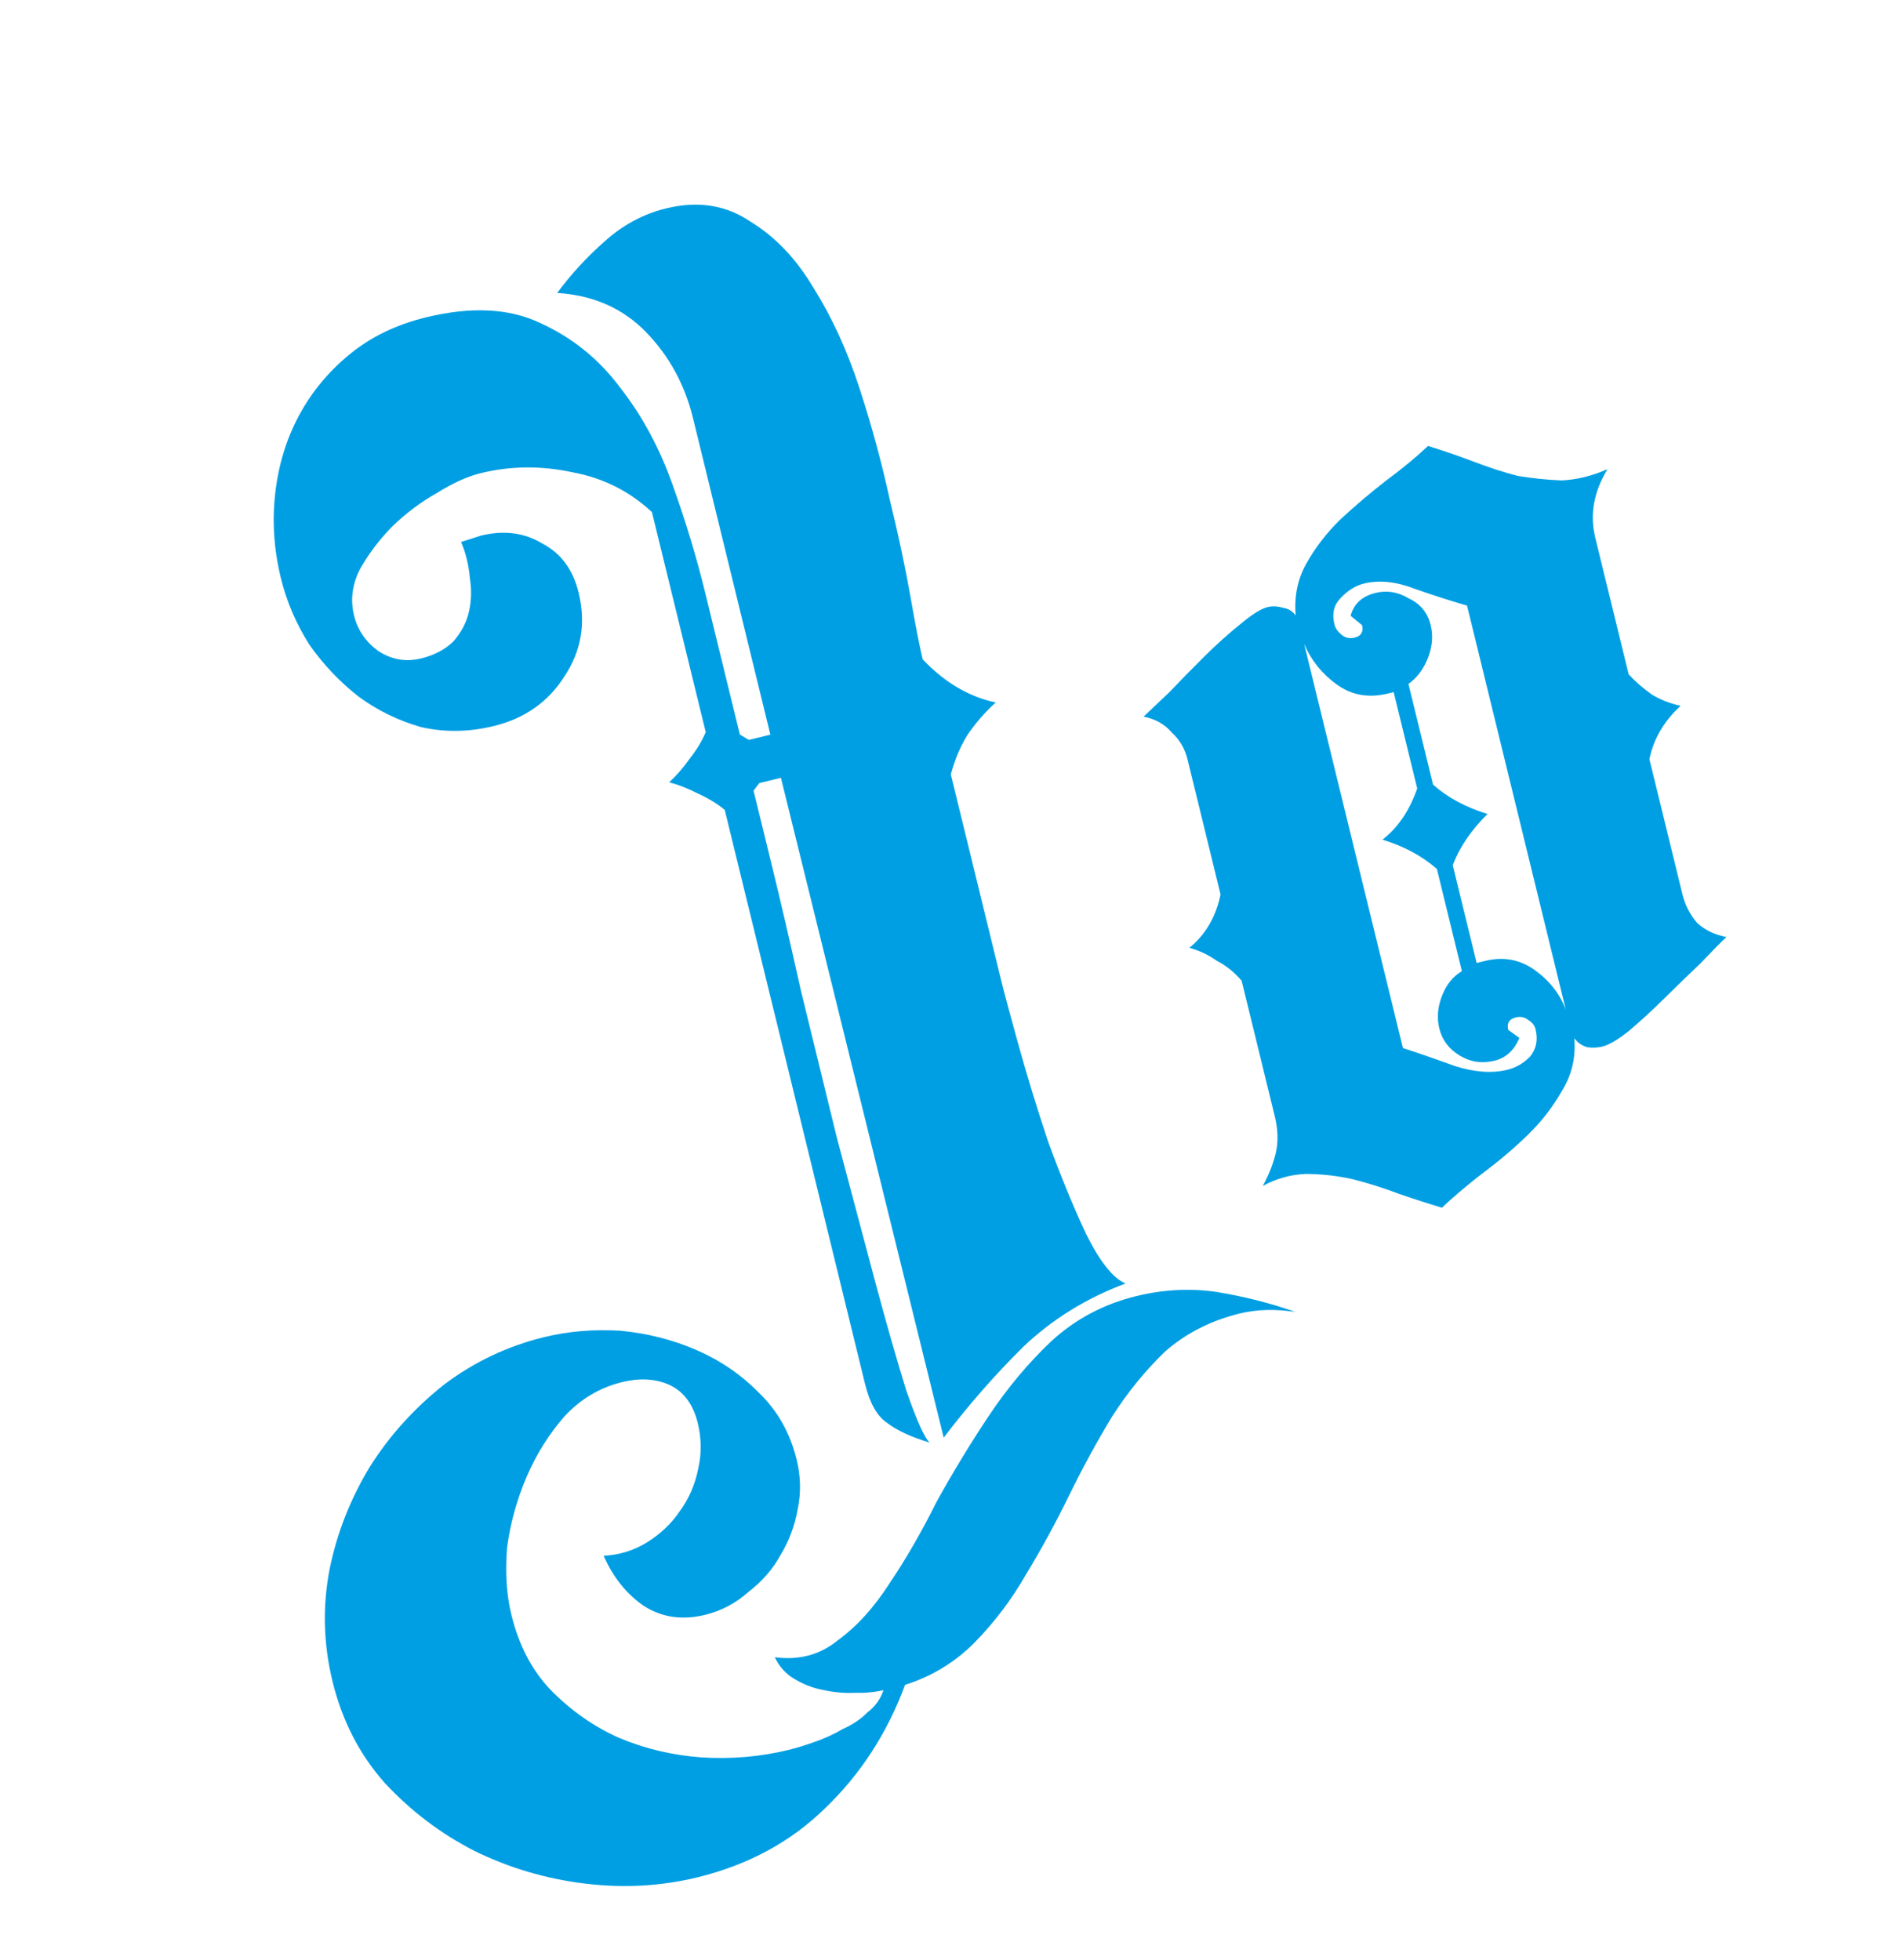 <svg width="135" height="139" viewBox="0 0 135 139" fill="none" xmlns="http://www.w3.org/2000/svg">
<path d="M54.937 117.526C55.239 118.172 55.686 118.676 56.279 119.035C56.956 119.446 57.633 119.713 58.312 119.835C59.075 120.009 59.813 120.081 60.526 120.051C61.324 120.072 62.029 120.008 62.641 119.858C62.434 120.486 62.058 121.01 61.512 121.431C61.051 121.904 60.463 122.3 59.749 122.619C59.118 122.989 58.438 123.3 57.706 123.55C57.043 123.785 56.439 123.968 55.895 124.101C53.923 124.583 51.877 124.759 49.755 124.629C47.702 124.482 45.752 124.022 43.905 123.248C42.127 122.458 40.52 121.337 39.084 119.886C37.733 118.487 36.792 116.699 36.261 114.523C35.911 113.095 35.81 111.499 35.955 109.734C36.185 108.02 36.643 106.359 37.331 104.75C38.019 103.141 38.926 101.694 40.053 100.409C41.197 99.193 42.551 98.394 44.115 98.012C45.339 97.713 46.434 97.769 47.4 98.182C48.45 98.646 49.141 99.558 49.473 100.918C49.739 102.006 49.751 103.084 49.507 104.152C49.28 105.289 48.842 106.296 48.192 107.176C47.611 108.039 46.851 108.765 45.914 109.354C44.977 109.943 43.94 110.269 42.802 110.331C43.456 111.828 44.392 113.004 45.61 113.86C46.896 114.699 48.355 114.919 49.987 114.52C51.143 114.237 52.164 113.699 53.051 112.906C54.023 112.164 54.783 111.294 55.332 110.295C55.949 109.28 56.362 108.17 56.572 106.966C56.799 105.829 56.771 104.683 56.488 103.527C56.023 101.623 55.132 100.04 53.814 98.776C52.565 97.496 51.093 96.487 49.399 95.748C47.705 95.009 45.899 94.549 43.982 94.369C42.081 94.257 40.281 94.409 38.581 94.825C35.997 95.456 33.639 96.572 31.509 98.174C29.394 99.844 27.635 101.787 26.232 104.003C24.844 106.288 23.889 108.719 23.366 111.297C22.86 113.943 22.93 116.592 23.578 119.244C24.26 122.032 25.495 124.432 27.284 126.445C29.141 128.441 31.263 130.048 33.651 131.266C36.106 132.468 38.708 133.237 41.456 133.574C44.205 133.912 46.871 133.764 49.455 133.133C53.059 132.252 56.081 130.613 58.522 128.215C61.031 125.801 62.914 122.89 64.171 119.485C66.11 118.867 67.77 117.848 69.153 116.43C70.536 115.011 71.733 113.421 72.744 111.661C73.823 109.884 74.843 108.013 75.804 106.049C76.765 104.085 77.785 102.214 78.864 100.437C79.96 98.728 81.207 97.198 82.607 95.847C84.091 94.548 85.853 93.649 87.893 93.151C89.117 92.851 90.441 92.816 91.866 93.044C90.053 92.406 88.171 91.93 86.22 91.614C84.354 91.349 82.469 91.45 80.565 91.915C78.253 92.48 76.244 93.547 74.538 95.117C72.9 96.67 71.422 98.437 70.104 100.416C68.786 102.395 67.553 104.426 66.404 106.508C65.341 108.642 64.227 110.572 63.063 112.297C61.968 114.006 60.746 115.349 59.4 116.327C58.138 117.356 56.651 117.755 54.937 117.526ZM47.448 55.475C47.977 54.985 48.455 54.436 48.883 53.827C49.378 53.201 49.764 52.567 50.039 51.923L46.225 36.317C44.637 34.832 42.749 33.888 40.561 33.486C38.357 33.016 36.2 33.038 34.092 33.553C33.14 33.786 32.102 34.256 30.978 34.963C29.837 35.602 28.772 36.403 27.782 37.365C26.86 38.311 26.099 39.326 25.499 40.409C24.967 41.476 24.834 42.553 25.1 43.642C25.349 44.661 25.914 45.496 26.793 46.146C27.74 46.779 28.758 46.963 29.846 46.697C30.798 46.465 31.564 46.061 32.145 45.487C32.708 44.845 33.077 44.142 33.251 43.379C33.425 42.616 33.446 41.818 33.314 40.986C33.234 40.068 33.027 39.218 32.691 38.436L34.094 37.985C35.726 37.586 37.177 37.772 38.446 38.543C39.767 39.229 40.627 40.388 41.025 42.02C41.557 44.196 41.215 46.189 40 47.999C38.853 49.792 37.192 50.955 35.016 51.487C33.248 51.919 31.524 51.944 29.846 51.561C28.218 51.094 26.745 50.373 25.426 49.399C24.09 48.356 22.925 47.127 21.931 45.713C20.988 44.214 20.318 42.648 19.919 41.016C19.42 38.977 19.287 36.955 19.518 34.953C19.749 32.951 20.311 31.12 21.203 29.461C22.094 27.802 23.29 26.357 24.791 25.126C26.291 23.894 28.096 23.021 30.204 22.506C33.4 21.725 36.098 21.858 38.3 22.905C40.569 23.936 42.454 25.457 43.955 27.468C45.523 29.463 46.776 31.787 47.712 34.441C48.632 37.026 49.392 39.543 49.99 41.991L52.457 52.089L53.092 52.474L54.622 52.1L49.138 29.66C48.557 27.28 47.447 25.246 45.809 23.556C44.171 21.867 42.071 20.939 39.508 20.773C40.483 19.453 41.593 18.245 42.838 17.148C44.135 15.967 45.599 15.177 47.231 14.778C49.475 14.229 51.459 14.537 53.185 15.701C54.962 16.78 56.465 18.358 57.693 20.436C58.989 22.497 60.072 24.863 60.941 27.533C61.809 30.203 62.525 32.838 63.089 35.439C63.704 37.955 64.192 40.25 64.555 42.323C64.917 44.396 65.207 45.875 65.423 46.759C66.976 48.397 68.702 49.416 70.602 49.817C69.834 50.509 69.159 51.286 68.577 52.149C68.064 52.995 67.677 53.918 67.417 54.919L70.981 69.504C71.18 70.32 71.588 71.842 72.205 74.069C72.821 76.297 73.53 78.609 74.332 81.007C75.203 83.389 76.091 85.55 76.998 87.49C77.989 89.482 78.925 90.658 79.806 91.019C77.033 92.057 74.623 93.547 72.575 95.489C70.544 97.498 68.656 99.653 66.912 101.953L55.37 55.16L53.84 55.534L53.429 56.067C53.679 57.087 54.119 58.889 54.751 61.473C55.365 63.989 56.046 66.921 56.792 70.269C57.59 73.533 58.437 77.001 59.334 80.673C60.283 84.261 61.174 87.61 62.006 90.721C62.839 93.833 63.589 96.46 64.256 98.602C64.992 100.728 65.546 101.962 65.918 102.304C64.595 101.906 63.579 101.434 62.869 100.887C62.175 100.408 61.663 99.488 61.33 98.129L51.385 57.431C50.844 56.987 50.209 56.601 49.481 56.275C48.821 55.932 48.143 55.665 47.448 55.475ZM99.863 48.503L101.608 55.643C102.622 56.548 103.909 57.242 105.468 57.726C104.307 58.874 103.486 60.084 103.004 61.355L104.699 68.29L105.311 68.141C106.603 67.825 107.773 68.043 108.822 68.796C109.87 69.549 110.604 70.486 111.022 71.609L104.018 42.947C102.933 42.636 101.722 42.248 100.383 41.782C99.027 41.249 97.806 41.115 96.718 41.381C96.106 41.53 95.544 41.884 95.031 42.441C94.57 42.914 94.431 43.525 94.614 44.273C94.681 44.545 94.849 44.792 95.12 45.014C95.39 45.236 95.695 45.306 96.035 45.223C96.511 45.106 96.691 44.81 96.575 44.334L95.763 43.668C95.989 42.82 96.577 42.28 97.529 42.047C98.345 41.848 99.134 41.979 99.895 42.442C100.708 42.82 101.223 43.45 101.439 44.334C101.622 45.083 101.558 45.855 101.248 46.651C100.938 47.447 100.477 48.065 99.863 48.503ZM98.022 59.545C99.113 58.702 99.934 57.493 100.486 55.917L98.816 49.083L98.408 49.182C97.048 49.515 95.844 49.305 94.795 48.552C93.747 47.8 92.971 46.836 92.468 45.662L99.472 74.324C100.489 74.652 101.709 75.074 103.132 75.591C104.539 76.04 105.786 76.131 106.874 75.865C107.486 75.716 108.023 75.405 108.484 74.932C108.928 74.391 109.059 73.746 108.876 72.998C108.809 72.726 108.649 72.513 108.395 72.359C108.125 72.137 107.82 72.067 107.48 72.151C107.004 72.267 106.824 72.563 106.94 73.039L107.727 73.603C107.365 74.484 106.777 75.025 105.961 75.224C105.077 75.44 104.254 75.317 103.493 74.854C102.731 74.392 102.251 73.753 102.051 72.937C101.868 72.189 101.932 71.417 102.242 70.62C102.552 69.824 103.022 69.241 103.652 68.871L101.882 61.629C100.868 60.724 99.582 60.029 98.022 59.545ZM111.623 73.624C111.735 74.966 111.457 76.187 110.789 77.287C110.137 78.455 109.317 79.52 108.327 80.483C107.337 81.445 106.263 82.356 105.104 83.216C104.013 84.059 103.057 84.869 102.238 85.646C101.306 85.369 100.289 85.041 99.188 84.662C98.154 84.266 97.061 83.92 95.908 83.626C94.84 83.382 93.728 83.257 92.574 83.251C91.504 83.297 90.492 83.58 89.539 84.101C89.985 83.272 90.294 82.475 90.468 81.712C90.642 80.949 90.613 80.092 90.38 79.14L88.037 69.552C87.531 68.955 86.948 68.485 86.287 68.142C85.678 67.714 85.026 67.405 84.331 67.215C85.474 66.287 86.21 65.026 86.541 63.432L84.198 53.844C84.016 53.096 83.645 52.466 83.088 51.953C82.582 51.357 81.913 50.98 81.082 50.822C81.492 50.434 82.106 49.852 82.925 49.075C83.727 48.23 84.564 47.377 85.434 46.516C86.305 45.655 87.132 44.912 87.916 44.288C88.752 43.58 89.408 43.167 89.884 43.051C90.224 42.968 90.589 42.987 90.979 43.108C91.352 43.16 91.648 43.34 91.867 43.647C91.755 42.305 91.999 41.093 92.599 40.009C93.251 38.841 94.071 37.776 95.061 36.813C96.119 35.834 97.193 34.923 98.284 34.08C99.444 33.221 100.433 32.402 101.252 31.626C102.421 31.988 103.523 32.368 104.556 32.764C105.59 33.16 106.607 33.488 107.607 33.748C108.659 33.923 109.694 34.03 110.712 34.07C111.782 34.024 112.87 33.759 113.976 33.272C113 34.88 112.711 36.5 113.11 38.132L115.478 47.822C115.967 48.35 116.517 48.829 117.126 49.256C117.718 49.616 118.396 49.883 119.159 50.057C117.982 51.137 117.245 52.398 116.949 53.839L119.292 63.427C119.474 64.175 119.819 64.848 120.325 65.445C120.883 65.957 121.577 66.292 122.408 66.449C121.998 66.837 121.392 67.454 120.59 68.298C119.771 69.075 118.926 69.894 118.056 70.755C117.185 71.616 116.332 72.401 115.497 73.11C114.712 73.734 114.082 74.104 113.606 74.22C113.266 74.303 112.91 74.319 112.536 74.266C112.147 74.145 111.842 73.931 111.623 73.624Z" fill="#009FE3"/>
</svg>
